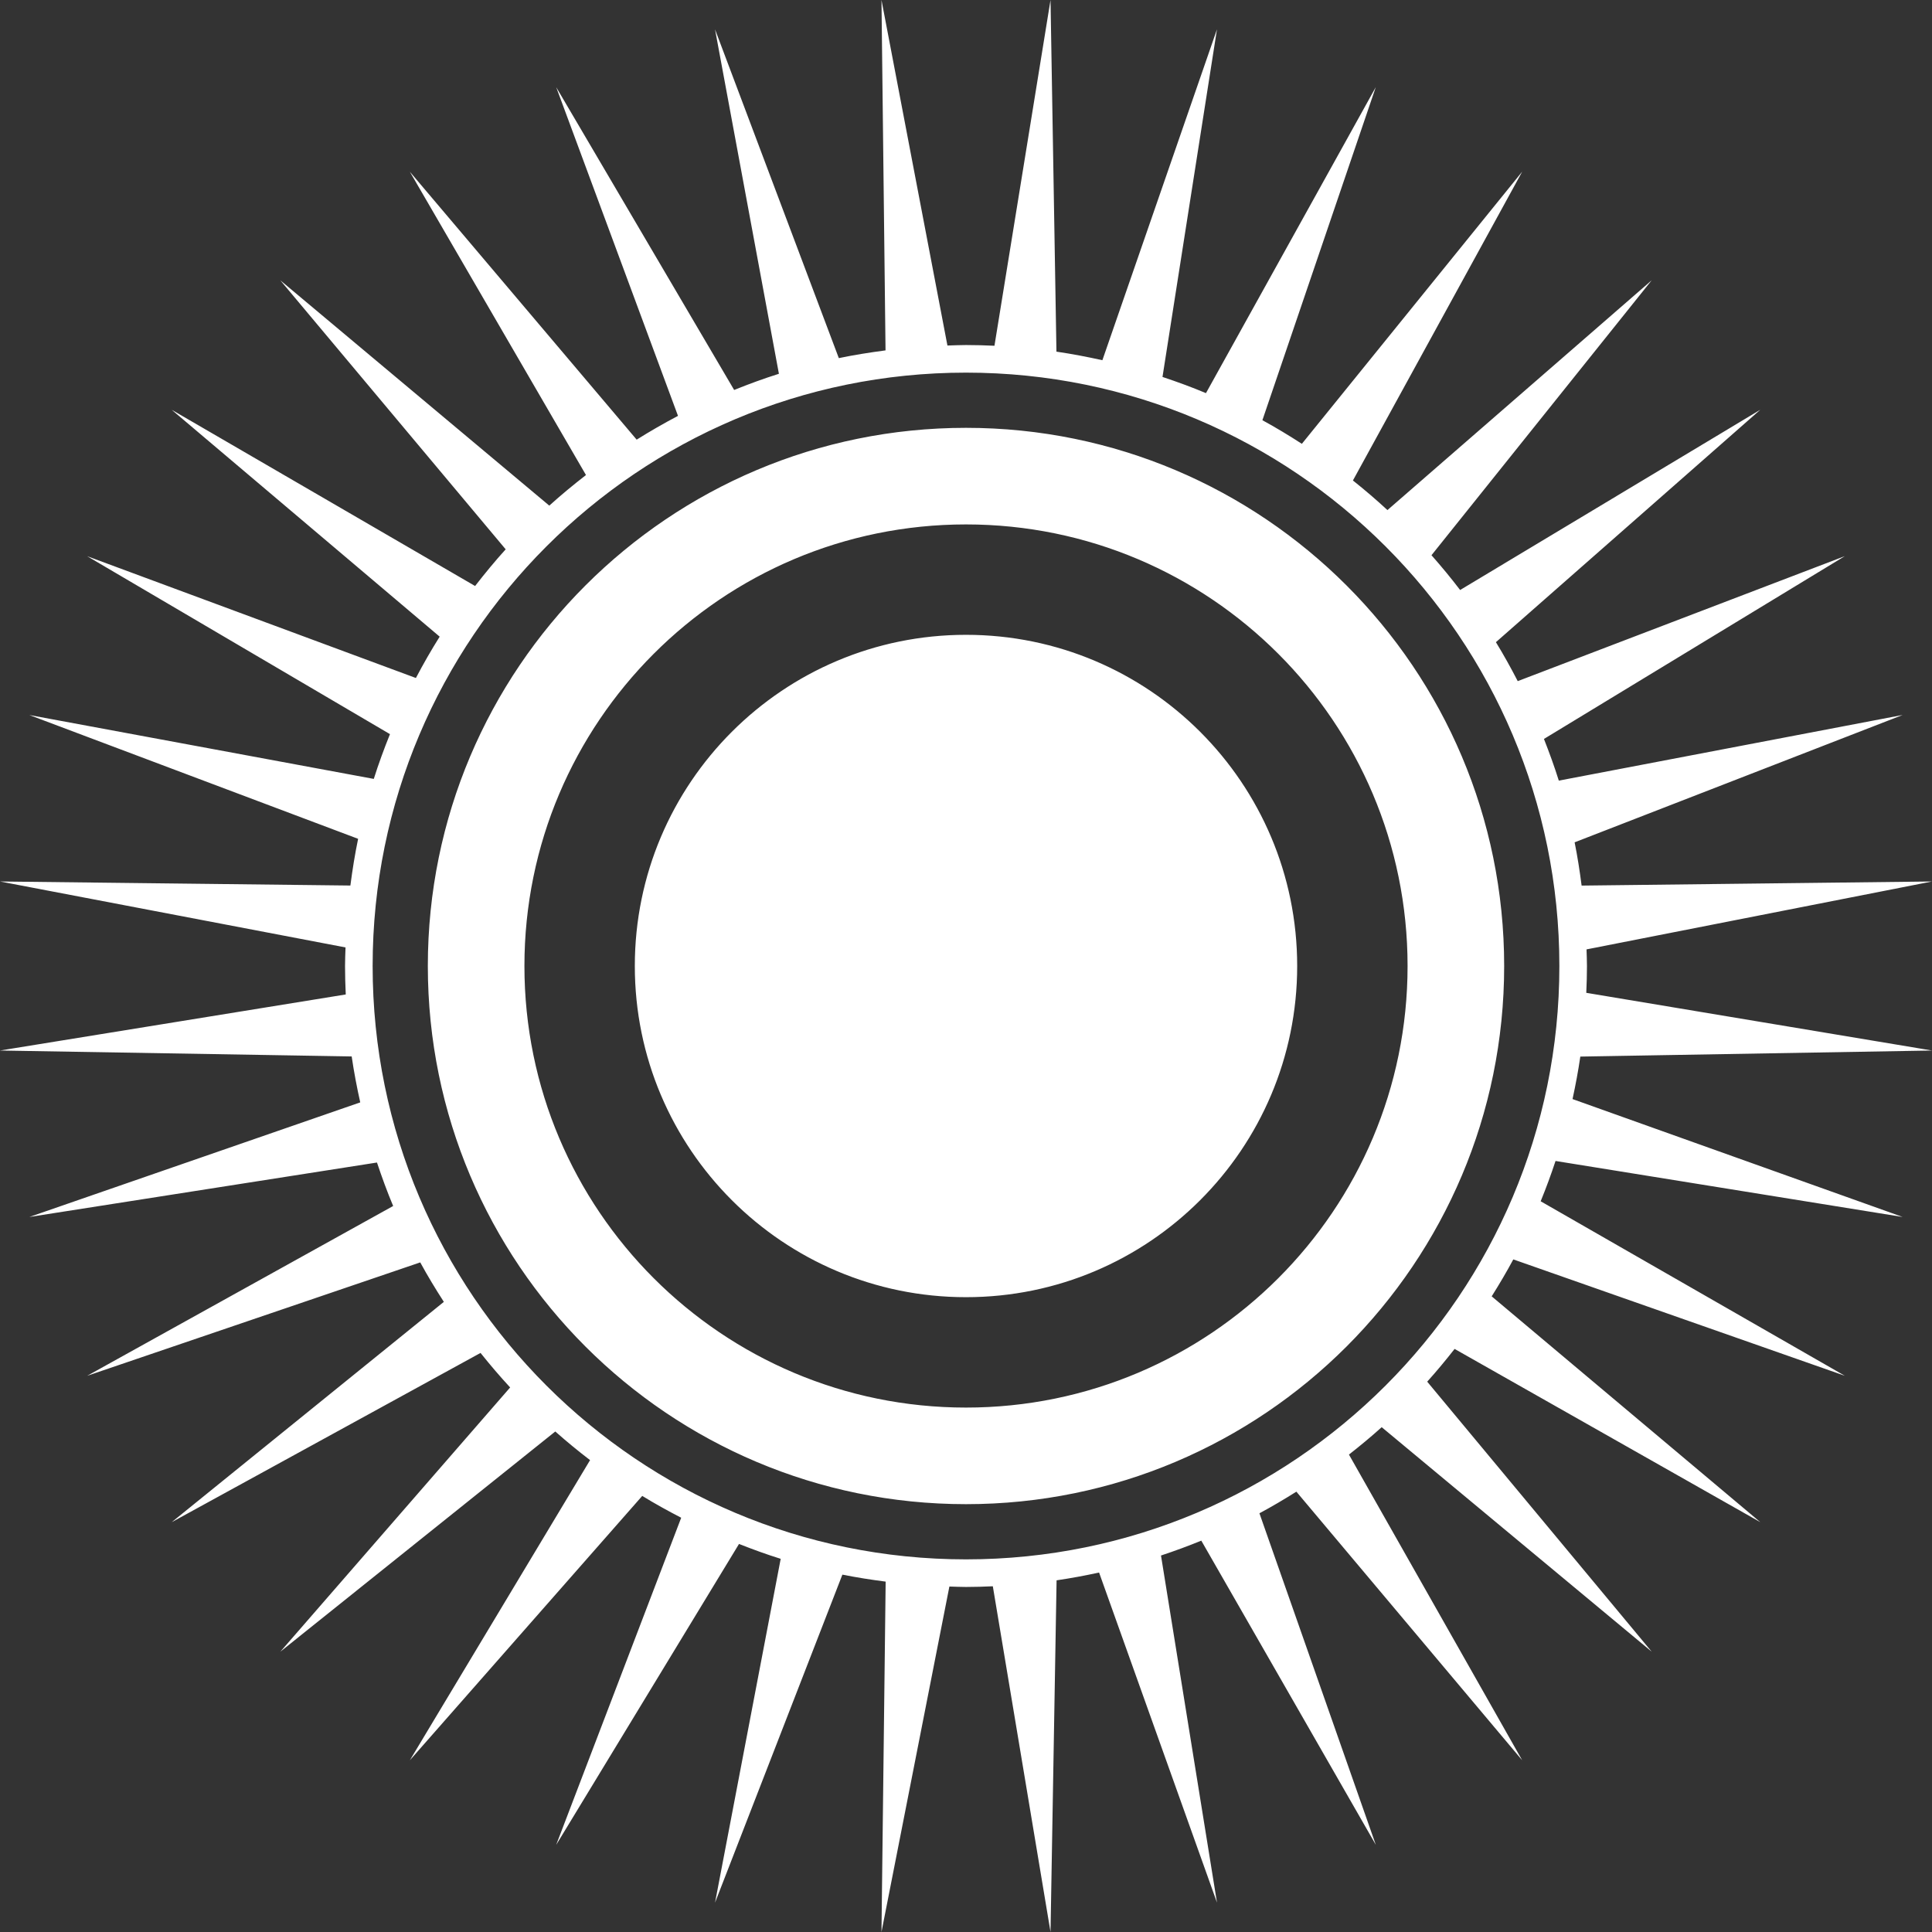 <?xml version="1.0" encoding="iso-8859-1"?>
<!-- Generator: Adobe Illustrator 16.0.0, SVG Export Plug-In . SVG Version: 6.00 Build 0)  -->
<!DOCTYPE svg PUBLIC "-//W3C//DTD SVG 1.1//EN" "http://www.w3.org/Graphics/SVG/1.1/DTD/svg11.dtd">
<svg version="1.1" id="Layer_1" xmlns="http://www.w3.org/2000/svg" xmlns:xlink="http://www.w3.org/1999/xlink" x="0px" y="0px"
	 width="67.204px" height="67.204px" viewBox="0 0 67.204 67.204" style="enable-background:new 0 0 67.204 67.204;"
	 xml:space="preserve">
<rect x="0" y="0" width="67.204" height="67.204" fill="#333333" stroke="none"/>
<path style="fill-rule:evenodd;clip-rule:evenodd;fill:#FFFFFF;" d="M67.204,30.662l-12.017,2.362
	c0.005,0.192,0.015,0.384,0.015,0.578c0,0.313-0.01,0.623-0.024,0.933l12.026,2.007l-12.233,0.211l0,0
	c-0.073,0.499-0.165,0.991-0.271,1.478l11.483,4.101l-12.074-1.948c-0.157,0.475-0.329,0.943-0.517,1.402l10.58,6.07l-11.532-4.048
	c-0.235,0.438-0.488,0.865-0.752,1.285l9.344,7.855l-10.634-6.026l0,0c-0.306,0.39-0.621,0.771-0.953,1.139l7.808,9.391
	l-9.391-7.808c-0.367,0.332-0.749,0.647-1.139,0.953l0,0l6.026,10.634l-7.855-9.344c-0.419,0.264-0.846,0.517-1.285,0.752
	l4.048,11.532l-6.07-10.58c-0.459,0.188-0.928,0.36-1.402,0.517l1.948,12.074L38.231,54.7c-0.487,0.106-0.979,0.198-1.478,0.271l0,0
	l-0.211,12.233l-2.007-12.026c-0.31,0.014-0.62,0.024-0.933,0.024c-0.194,0-0.385-0.01-0.578-0.015l-2.362,12.017l0.145-12.188
	c-0.507-0.065-1.01-0.144-1.505-0.243l-4.43,11.41l2.284-11.96l0,0c-0.492-0.153-0.974-0.33-1.45-0.517l0,0l-6.359,10.466
	l4.348-11.378c-0.461-0.238-0.915-0.489-1.355-0.759l0,0l-8.085,9.197l6.27-10.442l0,0c-0.416-0.317-0.819-0.65-1.21-0.996
	l-9.563,7.659l7.993-9.191c-0.358-0.387-0.701-0.789-1.03-1.201L5.972,52.949l9.467-7.664l0,0c-0.289-0.448-0.565-0.903-0.821-1.373
	L3.032,47.857l10.644-5.907c-0.208-0.495-0.392-1-0.563-1.512l0,0L1.021,42.332l11.51-3.986c-0.118-0.526-0.219-1.059-0.298-1.598
	L0,36.542l12.027-1.95c-0.015-0.328-0.025-0.658-0.025-0.99c0-0.216,0.01-0.431,0.017-0.646l0,0L0,30.662l12.188,0.141l0,0
	c0.071-0.548,0.158-1.091,0.269-1.625l0,0L1.021,24.872l11.981,2.222l0,0c0.167-0.529,0.357-1.046,0.563-1.557l-10.533-6.19
	l11.435,4.237c0.258-0.491,0.533-0.971,0.827-1.438l0,0l-9.321-7.891l10.553,6.129c0.34-0.438,0.692-0.866,1.064-1.276L9.751,9.751
	l9.356,7.837c0.411-0.372,0.838-0.724,1.276-1.064L14.255,5.972l7.891,9.321l0,0c0.468-0.293,0.947-0.569,1.438-0.827L19.347,3.032
	l6.19,10.533c0.51-0.206,1.028-0.396,1.557-0.563l0,0L24.872,1.021l4.306,11.436l0,0c0.534-0.111,1.077-0.197,1.625-0.269l0,0
	L30.662,0l2.294,12.019l0,0c0.215-0.006,0.429-0.017,0.646-0.017c0.332,0,0.662,0.01,0.99,0.025L36.542,0l0.206,12.232
	c0.54,0.079,1.072,0.181,1.598,0.298l3.986-11.51l-1.895,12.092l0,0c0.512,0.171,1.018,0.355,1.512,0.563l5.907-10.644
	l-3.944,11.586c0.469,0.255,0.925,0.532,1.373,0.821l0,0l7.664-9.467l-5.888,10.742c0.413,0.329,0.814,0.672,1.201,1.03l9.191-7.993
	l-7.659,9.563c0.346,0.392,0.679,0.794,0.996,1.21l0,0l10.442-6.27l-9.197,8.085l0,0c0.27,0.44,0.521,0.894,0.759,1.355
	l11.378-4.348l-10.466,6.359l0,0c0.187,0.476,0.363,0.958,0.517,1.45l0,0l11.96-2.284l-11.41,4.43
	c0.1,0.495,0.178,0.998,0.243,1.505L67.204,30.662z M33.602,12.962c-11.399,0-20.64,9.241-20.64,20.64
	c0,11.399,9.241,20.64,20.64,20.64c11.399,0,20.64-9.241,20.64-20.64C54.242,22.203,45.001,12.962,33.602,12.962z M33.602,52.322
	c-10.339,0-18.72-8.381-18.72-18.72s8.381-18.72,18.72-18.72s18.72,8.381,18.72,18.72S43.941,52.322,33.602,52.322z M33.602,18.242
	c-8.483,0-15.36,6.877-15.36,15.36s6.877,15.36,15.36,15.36s15.36-6.877,15.36-15.36S42.085,18.242,33.602,18.242z M33.602,45.122
	c-6.362,0-11.52-5.158-11.52-11.52s5.158-11.52,11.52-11.52s11.52,5.158,11.52,11.52S39.964,45.122,33.602,45.122z"/>
</svg>
